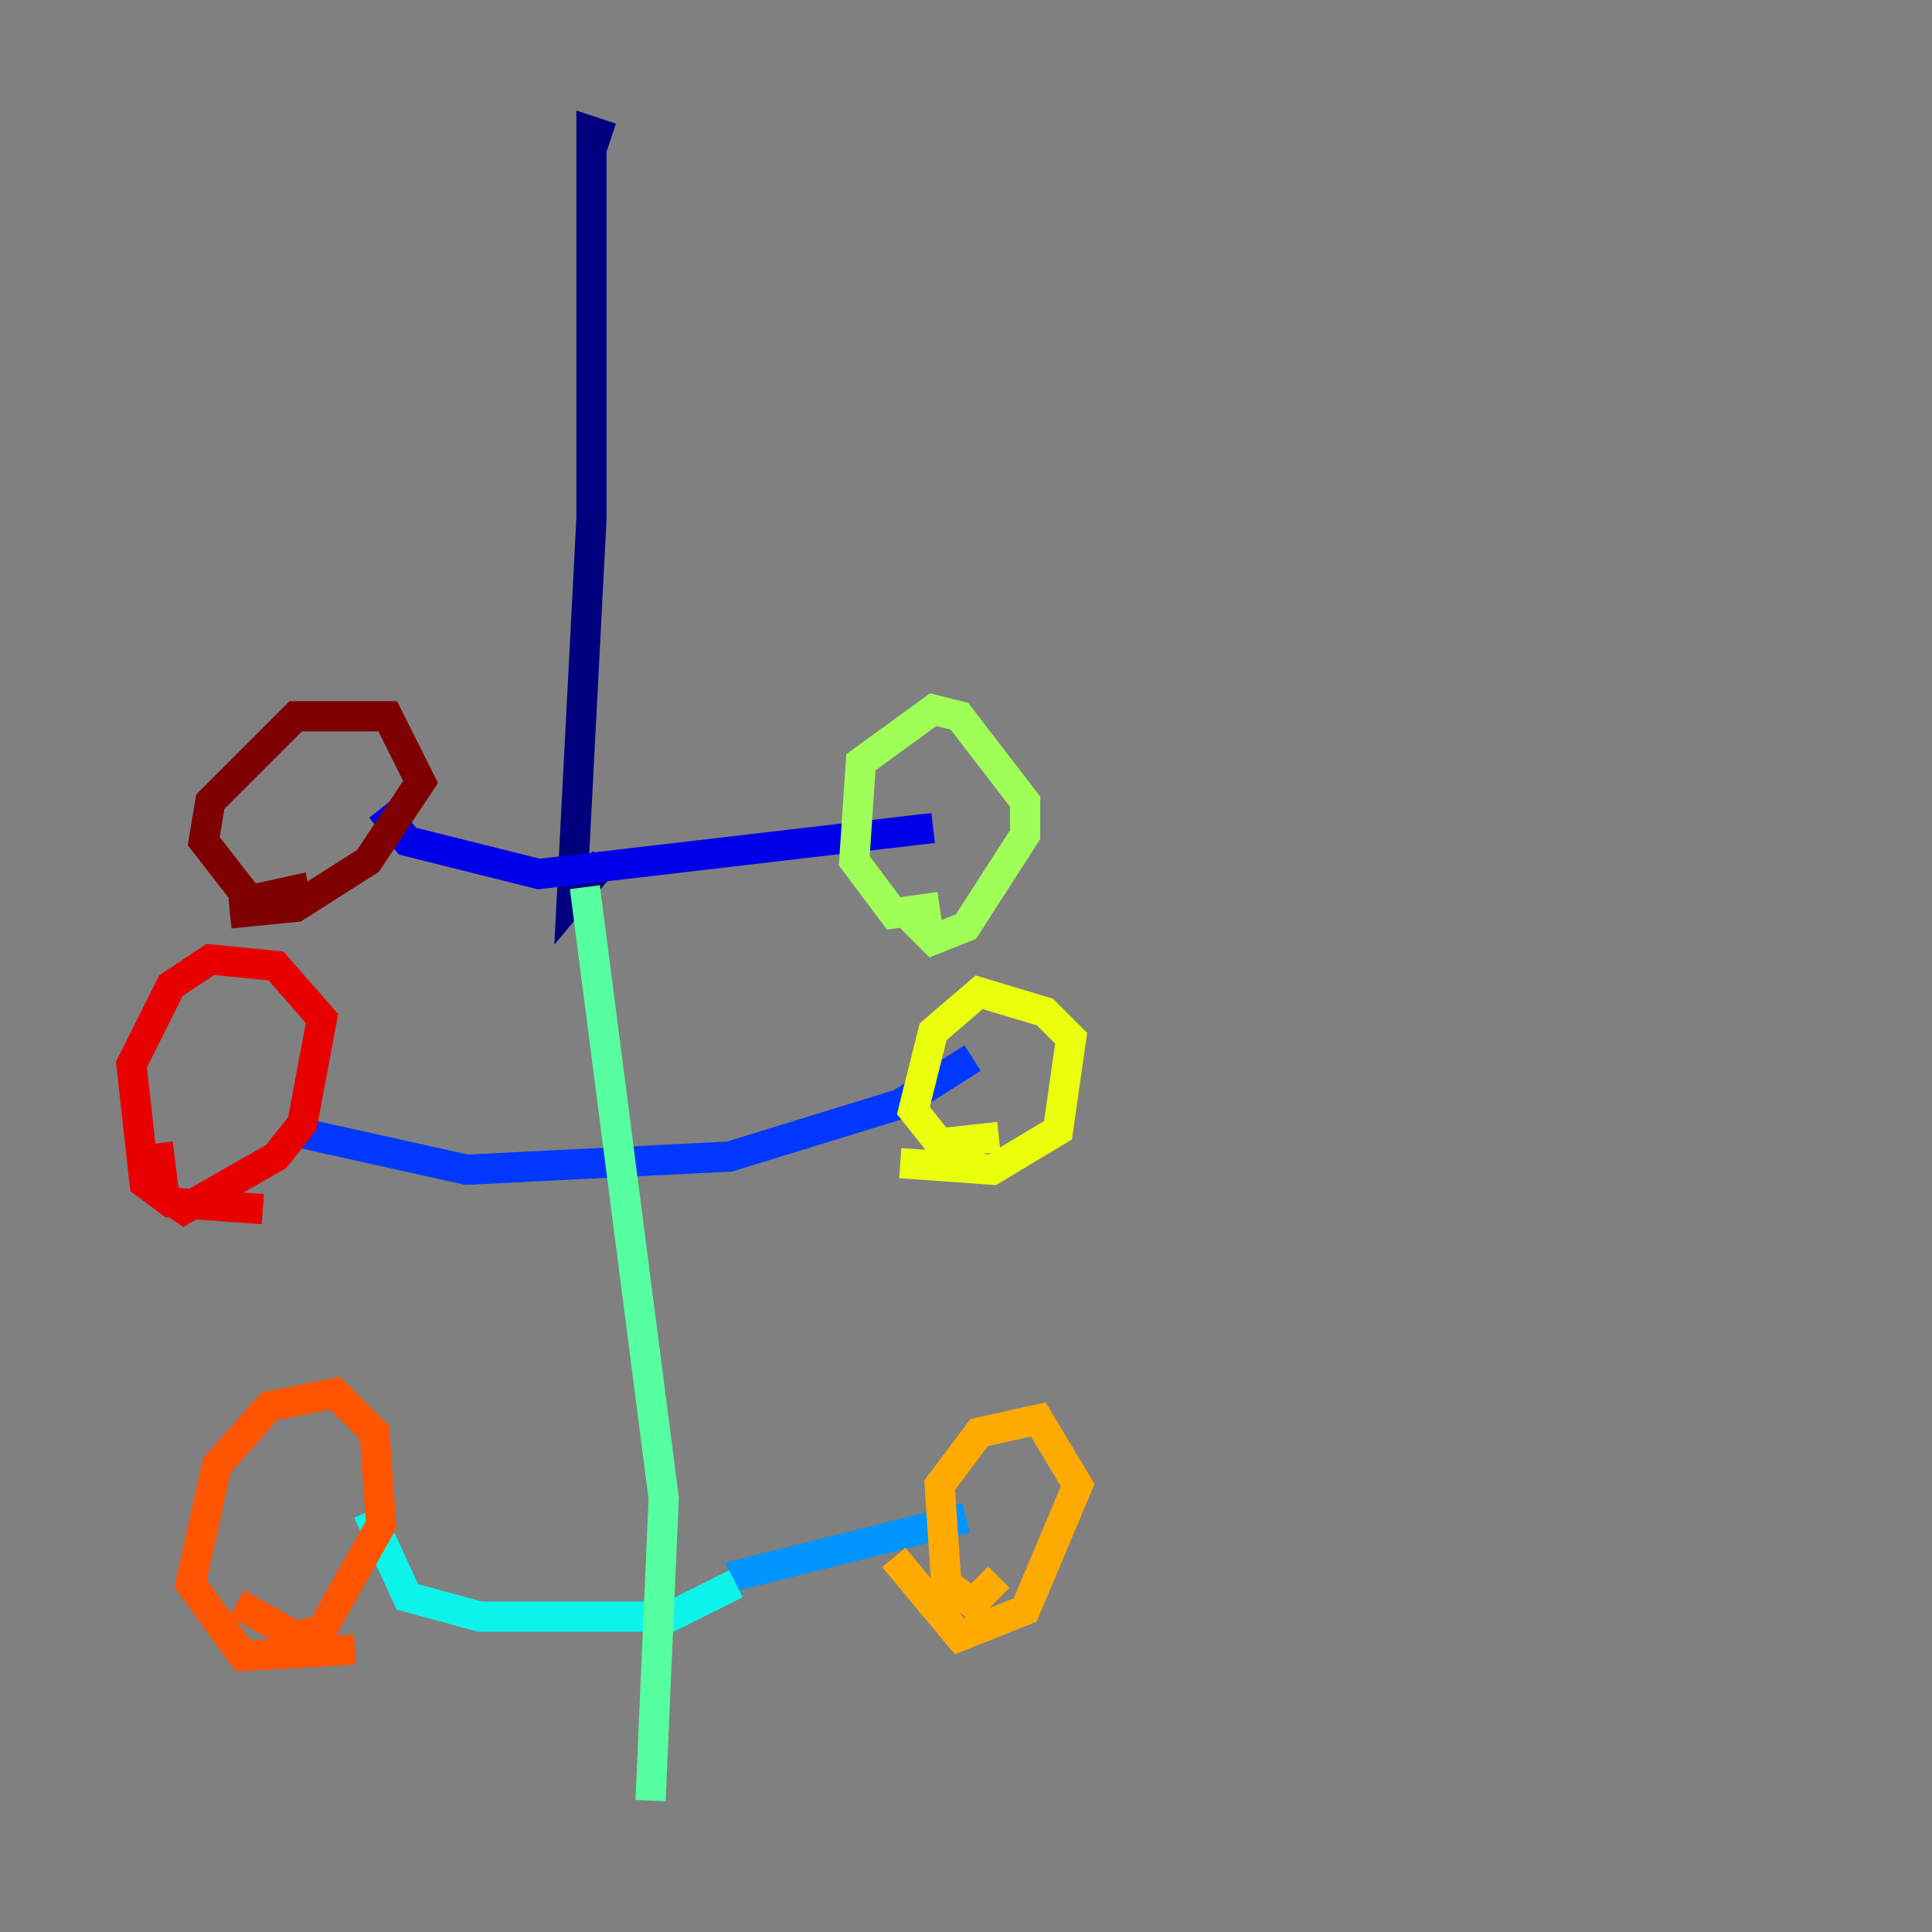 <?xml version="1.0" encoding="utf-8" ?>
<svg baseProfile="tiny" height="128" version="1.2" viewBox="0,0,128,128" width="128" xmlns="http://www.w3.org/2000/svg" xmlns:ev="http://www.w3.org/2001/xml-events" xmlns:xlink="http://www.w3.org/1999/xlink"><rect x="0" y="0" width="128" height="128" fill="#808080" stroke="none"/><defs /><polyline fill="none" points="40.49,9.143 39.184,8.707 39.184,34.395 37.878,59.646 40.054,57.034" stroke="#00007f" stroke-width="2" /><polyline fill="none" points="25.252,53.551 26.993,55.728 35.701,57.905 61.823,54.857" stroke="#0000e8" stroke-width="2" /><polyline fill="none" points="19.157,74.884 30.912,77.497 48.327,76.626 59.646,73.143 64.435,70.095" stroke="#0038ff" stroke-width="2" /><polyline fill="none" points="48.327,104.49 64.0,100.571" stroke="#0094ff" stroke-width="2" /><polyline fill="none" points="48.762,104.925 44.408,107.102 31.782,107.102 26.993,105.796 24.381,100.136" stroke="#0cf4ea" stroke-width="2" /><polyline fill="none" points="38.748,58.776 43.973,99.265 43.102,119.293" stroke="#56ffa0" stroke-width="2" /><polyline fill="none" points="62.258,60.082 59.211,60.517 56.599,57.034 57.034,50.503 61.823,47.02 63.565,47.456 67.918,53.116 67.918,55.292 64.0,61.388 61.823,62.258 59.646,60.082" stroke="#a0ff56" stroke-width="2" /><polyline fill="none" points="66.177,75.32 62.258,75.755 60.517,73.578 61.823,68.354 64.871,65.742 69.225,67.048 70.966,68.789 70.095,74.884 65.742,77.497 59.646,77.061" stroke="#eaff0c" stroke-width="2" /><polyline fill="none" points="66.177,104.49 64.435,106.231 62.694,104.925 62.258,98.395 64.871,94.912 68.789,94.041 71.401,98.395 67.918,106.667 63.565,108.408 59.211,103.184" stroke="#ffaa00" stroke-width="2" /><polyline fill="none" points="23.51,109.279 16.109,109.714 12.626,104.925 14.367,97.088 17.85,93.17 22.204,92.299 24.816,94.912 25.252,101.007 21.333,107.973 19.592,108.408 15.674,106.231" stroke="#ff5500" stroke-width="2" /><polyline fill="none" points="17.415,80.109 11.32,79.674 9.578,78.367 8.707,70.531 11.32,65.306 13.932,63.565 18.286,64.0 21.333,67.483 20.027,74.449 18.286,76.626 12.191,80.109 10.884,79.238 10.449,75.755" stroke="#e80000" stroke-width="2" /><polyline fill="none" points="20.463,58.776 16.544,59.646 13.497,55.728 13.932,53.116 19.592,47.456 25.687,47.456 27.864,51.809 24.381,57.034 19.592,60.082 15.238,60.517" stroke="#7f0000" stroke-width="2" /></svg>